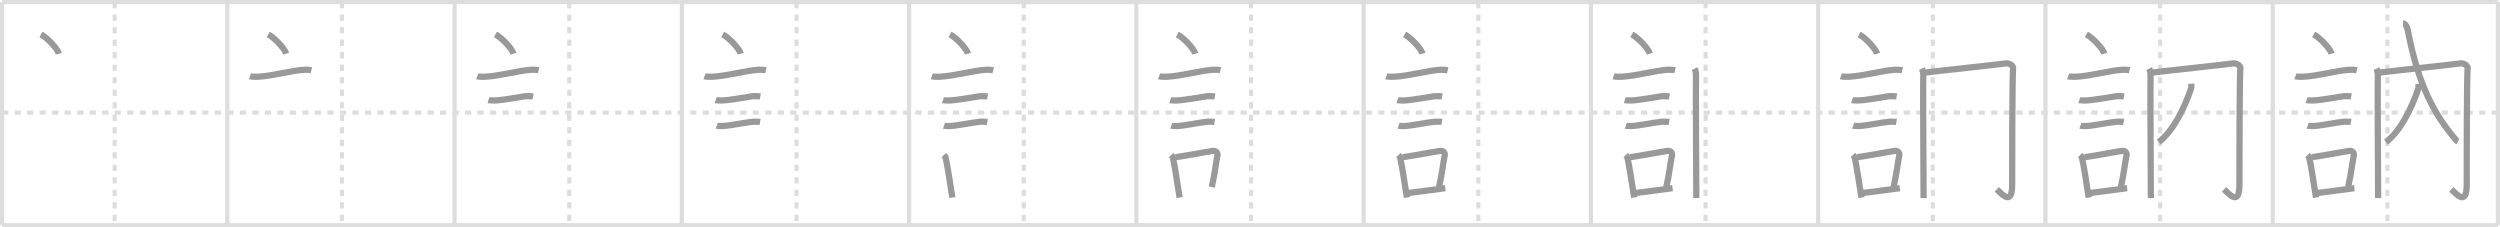 <svg width="1199px" height="109px" viewBox="0 0 1199 109" xmlns="http://www.w3.org/2000/svg" xmlns:xlink="http://www.w3.org/1999/xlink" xml:space="preserve" version="1.1" baseProfile="full">
<line x1="1" y1="1" x2="1198" y2="1" style="stroke:#ddd;stroke-width:2"></line>
<line x1="1" y1="1" x2="1" y2="108" style="stroke:#ddd;stroke-width:2"></line>
<line x1="1" y1="108" x2="1198" y2="108" style="stroke:#ddd;stroke-width:2"></line>
<line x1="1198" y1="1" x2="1198" y2="108" style="stroke:#ddd;stroke-width:2"></line>
<line x1="109" y1="1" x2="109" y2="108" style="stroke:#ddd;stroke-width:2"></line>
<line x1="218" y1="1" x2="218" y2="108" style="stroke:#ddd;stroke-width:2"></line>
<line x1="327" y1="1" x2="327" y2="108" style="stroke:#ddd;stroke-width:2"></line>
<line x1="436" y1="1" x2="436" y2="108" style="stroke:#ddd;stroke-width:2"></line>
<line x1="545" y1="1" x2="545" y2="108" style="stroke:#ddd;stroke-width:2"></line>
<line x1="654" y1="1" x2="654" y2="108" style="stroke:#ddd;stroke-width:2"></line>
<line x1="763" y1="1" x2="763" y2="108" style="stroke:#ddd;stroke-width:2"></line>
<line x1="872" y1="1" x2="872" y2="108" style="stroke:#ddd;stroke-width:2"></line>
<line x1="981" y1="1" x2="981" y2="108" style="stroke:#ddd;stroke-width:2"></line>
<line x1="1090" y1="1" x2="1090" y2="108" style="stroke:#ddd;stroke-width:2"></line>
<line x1="1" y1="54" x2="1198" y2="54" style="stroke:#ddd;stroke-width:2;stroke-dasharray:3 3"></line>
<line x1="55" y1="1" x2="55" y2="108" style="stroke:#ddd;stroke-width:2;stroke-dasharray:3 3"></line>
<line x1="164" y1="1" x2="164" y2="108" style="stroke:#ddd;stroke-width:2;stroke-dasharray:3 3"></line>
<line x1="273" y1="1" x2="273" y2="108" style="stroke:#ddd;stroke-width:2;stroke-dasharray:3 3"></line>
<line x1="382" y1="1" x2="382" y2="108" style="stroke:#ddd;stroke-width:2;stroke-dasharray:3 3"></line>
<line x1="491" y1="1" x2="491" y2="108" style="stroke:#ddd;stroke-width:2;stroke-dasharray:3 3"></line>
<line x1="600" y1="1" x2="600" y2="108" style="stroke:#ddd;stroke-width:2;stroke-dasharray:3 3"></line>
<line x1="709" y1="1" x2="709" y2="108" style="stroke:#ddd;stroke-width:2;stroke-dasharray:3 3"></line>
<line x1="818" y1="1" x2="818" y2="108" style="stroke:#ddd;stroke-width:2;stroke-dasharray:3 3"></line>
<line x1="927" y1="1" x2="927" y2="108" style="stroke:#ddd;stroke-width:2;stroke-dasharray:3 3"></line>
<line x1="1036" y1="1" x2="1036" y2="108" style="stroke:#ddd;stroke-width:2;stroke-dasharray:3 3"></line>
<line x1="1145" y1="1" x2="1145" y2="108" style="stroke:#ddd;stroke-width:2;stroke-dasharray:3 3"></line>
<path d="M19.63,16.5c3.04,1.63,7.86,6.71,8.62,9.25" style="fill:none;stroke:#999;stroke-width:3"></path>

<path d="M128.63,16.5c3.04,1.63,7.86,6.71,8.62,9.25" style="fill:none;stroke:#999;stroke-width:3"></path>
<path d="M119.87,36.58c0.63,0.23,3.04,0.27,3.67,0.23c7.8-0.42,16.21-3.06,22.64-3.37c1.05-0.05,2.64,0.11,3.16,0.23" style="fill:none;stroke:#999;stroke-width:3"></path>

<path d="M237.63,16.5c3.04,1.63,7.86,6.71,8.62,9.25" style="fill:none;stroke:#999;stroke-width:3"></path>
<path d="M228.87,36.58c0.63,0.23,3.04,0.27,3.67,0.23c7.8-0.42,16.21-3.06,22.64-3.37c1.05-0.05,2.64,0.11,3.16,0.23" style="fill:none;stroke:#999;stroke-width:3"></path>
<path d="M234.23,48.06c0.38,0.12,2.71,0.13,3.1,0.12c3.97-0.14,10.42-1.43,14.71-2.05c0.63-0.09,3.29,0.06,3.61,0.12" style="fill:none;stroke:#999;stroke-width:3"></path>

<path d="M346.63,16.5c3.04,1.63,7.86,6.71,8.62,9.25" style="fill:none;stroke:#999;stroke-width:3"></path>
<path d="M337.87,36.58c0.63,0.23,3.04,0.27,3.67,0.23c7.8-0.42,16.21-3.06,22.64-3.37c1.05-0.05,2.64,0.11,3.16,0.23" style="fill:none;stroke:#999;stroke-width:3"></path>
<path d="M343.23,48.06c0.38,0.12,2.71,0.13,3.1,0.12c3.97-0.14,10.42-1.43,14.71-2.05c0.63-0.09,3.29,0.06,3.61,0.12" style="fill:none;stroke:#999;stroke-width:3"></path>
<path d="M343.73,60.33c0.34,0.12,2.42,0.13,2.77,0.12c3.55-0.13,10.5-1.7,14.81-2.09c0.56-0.05,2.94,0.06,3.22,0.11" style="fill:none;stroke:#999;stroke-width:3"></path>

<path d="M455.63,16.5c3.04,1.63,7.86,6.71,8.62,9.25" style="fill:none;stroke:#999;stroke-width:3"></path>
<path d="M446.87,36.58c0.63,0.23,3.04,0.27,3.67,0.23c7.8-0.42,16.21-3.06,22.64-3.37c1.05-0.05,2.64,0.11,3.16,0.23" style="fill:none;stroke:#999;stroke-width:3"></path>
<path d="M452.23,48.06c0.38,0.12,2.71,0.13,3.1,0.12c3.97-0.14,10.42-1.43,14.71-2.05c0.63-0.09,3.29,0.06,3.61,0.12" style="fill:none;stroke:#999;stroke-width:3"></path>
<path d="M452.73,60.33c0.34,0.12,2.42,0.13,2.77,0.12c3.55-0.13,10.5-1.7,14.81-2.09c0.56-0.05,2.94,0.06,3.22,0.11" style="fill:none;stroke:#999;stroke-width:3"></path>
<path d="M452.64,74.4c0.35,0.36,0.75,0.65,0.86,1.13c0.99,4.21,2.25,13.04,3.25,19.21" style="fill:none;stroke:#999;stroke-width:3"></path>

<path d="M564.63,16.5c3.04,1.63,7.86,6.71,8.62,9.25" style="fill:none;stroke:#999;stroke-width:3"></path>
<path d="M555.87,36.58c0.63,0.23,3.04,0.27,3.67,0.23c7.8-0.42,16.21-3.06,22.64-3.37c1.05-0.05,2.64,0.11,3.16,0.23" style="fill:none;stroke:#999;stroke-width:3"></path>
<path d="M561.23,48.06c0.38,0.12,2.71,0.13,3.1,0.12c3.97-0.14,10.42-1.43,14.71-2.05c0.63-0.09,3.29,0.06,3.61,0.12" style="fill:none;stroke:#999;stroke-width:3"></path>
<path d="M561.73,60.33c0.34,0.12,2.42,0.13,2.77,0.12c3.55-0.13,10.5-1.7,14.81-2.09c0.56-0.05,2.94,0.06,3.22,0.11" style="fill:none;stroke:#999;stroke-width:3"></path>
<path d="M561.64,74.4c0.35,0.36,0.75,0.65,0.86,1.13c0.99,4.21,2.25,13.04,3.25,19.21" style="fill:none;stroke:#999;stroke-width:3"></path>
<path d="M563.81,75.37c6.44-0.89,11.98-2.1,17.92-3c1.49-0.22,2.39,1.04,2.18,2.06c-0.89,4.25-1.16,8.22-2.74,15.28" style="fill:none;stroke:#999;stroke-width:3"></path>

<path d="M673.63,16.5c3.04,1.63,7.86,6.71,8.62,9.25" style="fill:none;stroke:#999;stroke-width:3"></path>
<path d="M664.87,36.58c0.63,0.23,3.04,0.27,3.67,0.23c7.8-0.42,16.21-3.06,22.64-3.37c1.05-0.05,2.64,0.11,3.16,0.23" style="fill:none;stroke:#999;stroke-width:3"></path>
<path d="M670.23,48.06c0.38,0.12,2.71,0.13,3.1,0.12c3.97-0.14,10.42-1.43,14.71-2.05c0.63-0.09,3.29,0.06,3.61,0.12" style="fill:none;stroke:#999;stroke-width:3"></path>
<path d="M670.73,60.33c0.34,0.12,2.42,0.13,2.77,0.12c3.55-0.13,10.5-1.7,14.81-2.09c0.56-0.05,2.94,0.06,3.22,0.11" style="fill:none;stroke:#999;stroke-width:3"></path>
<path d="M670.64,74.4c0.35,0.36,0.75,0.65,0.86,1.13c0.99,4.21,2.25,13.04,3.25,19.21" style="fill:none;stroke:#999;stroke-width:3"></path>
<path d="M672.81,75.37c6.44-0.89,11.98-2.1,17.92-3c1.49-0.22,2.39,1.04,2.18,2.06c-0.89,4.25-1.16,8.22-2.74,15.28" style="fill:none;stroke:#999;stroke-width:3"></path>
<path d="M675.47,92.55c4.8-0.54,11.1-1.47,17.69-2.31" style="fill:none;stroke:#999;stroke-width:3"></path>

<path d="M782.63,16.5c3.04,1.63,7.86,6.71,8.62,9.25" style="fill:none;stroke:#999;stroke-width:3"></path>
<path d="M773.87,36.58c0.63,0.23,3.04,0.27,3.67,0.23c7.8-0.42,16.21-3.06,22.64-3.37c1.05-0.05,2.64,0.11,3.16,0.23" style="fill:none;stroke:#999;stroke-width:3"></path>
<path d="M779.23,48.06c0.38,0.12,2.71,0.13,3.1,0.12c3.97-0.14,10.42-1.43,14.71-2.05c0.63-0.09,3.29,0.06,3.61,0.12" style="fill:none;stroke:#999;stroke-width:3"></path>
<path d="M779.73,60.33c0.34,0.12,2.42,0.13,2.77,0.12c3.55-0.13,10.5-1.7,14.81-2.09c0.56-0.05,2.94,0.06,3.22,0.11" style="fill:none;stroke:#999;stroke-width:3"></path>
<path d="M779.64,74.4c0.35,0.36,0.75,0.65,0.86,1.13c0.99,4.21,2.25,13.04,3.25,19.21" style="fill:none;stroke:#999;stroke-width:3"></path>
<path d="M781.81,75.37c6.44-0.89,11.98-2.1,17.92-3c1.49-0.22,2.39,1.04,2.18,2.06c-0.89,4.25-1.16,8.22-2.74,15.28" style="fill:none;stroke:#999;stroke-width:3"></path>
<path d="M784.47,92.55c4.8-0.54,11.1-1.47,17.69-2.31" style="fill:none;stroke:#999;stroke-width:3"></path>
<path d="M812.75,32.9c0.48,0.98,0.8,2.56,0.64,4.33C813.23,39,813.55,92.05,813.55,95" style="fill:none;stroke:#999;stroke-width:3"></path>

<path d="M891.63,16.5c3.04,1.63,7.86,6.71,8.62,9.25" style="fill:none;stroke:#999;stroke-width:3"></path>
<path d="M882.87,36.58c0.63,0.23,3.04,0.27,3.67,0.23c7.8-0.42,16.21-3.06,22.64-3.37c1.05-0.05,2.64,0.11,3.16,0.23" style="fill:none;stroke:#999;stroke-width:3"></path>
<path d="M888.23,48.06c0.38,0.12,2.71,0.13,3.1,0.12c3.97-0.14,10.42-1.43,14.71-2.05c0.63-0.09,3.29,0.06,3.61,0.12" style="fill:none;stroke:#999;stroke-width:3"></path>
<path d="M888.73,60.33c0.34,0.12,2.42,0.13,2.77,0.12c3.55-0.13,10.5-1.7,14.81-2.09c0.56-0.05,2.94,0.06,3.22,0.11" style="fill:none;stroke:#999;stroke-width:3"></path>
<path d="M888.64,74.4c0.35,0.36,0.75,0.65,0.86,1.13c0.99,4.21,2.25,13.04,3.25,19.21" style="fill:none;stroke:#999;stroke-width:3"></path>
<path d="M890.81,75.37c6.44-0.89,11.98-2.1,17.92-3c1.49-0.22,2.39,1.04,2.18,2.06c-0.89,4.25-1.16,8.22-2.74,15.28" style="fill:none;stroke:#999;stroke-width:3"></path>
<path d="M893.47,92.55c4.8-0.54,11.1-1.47,17.69-2.31" style="fill:none;stroke:#999;stroke-width:3"></path>
<path d="M921.75,32.9c0.48,0.98,0.8,2.56,0.64,4.33C922.23,39,922.55,92.05,922.55,95" style="fill:none;stroke:#999;stroke-width:3"></path>
<path d="M922.39,34.91c6.06-0.79,37.79-4.16,38.98-4.43c2.55-0.59,4.42,1.44,4.14,2.36c-0.48,1.57-0.48,51.34-0.48,55.86c0,10.47-5.08,4.22-7.39,2.1" style="fill:none;stroke:#999;stroke-width:3"></path>

<path d="M1000.63,16.5c3.04,1.63,7.86,6.71,8.62,9.25" style="fill:none;stroke:#999;stroke-width:3"></path>
<path d="M991.87,36.58c0.63,0.23,3.04,0.27,3.67,0.23c7.8-0.42,16.21-3.06,22.64-3.37c1.05-0.05,2.64,0.11,3.16,0.23" style="fill:none;stroke:#999;stroke-width:3"></path>
<path d="M997.23,48.06c0.38,0.12,2.71,0.13,3.1,0.12c3.97-0.14,10.42-1.43,14.71-2.05c0.63-0.09,3.29,0.06,3.61,0.12" style="fill:none;stroke:#999;stroke-width:3"></path>
<path d="M997.73,60.33c0.34,0.12,2.42,0.13,2.77,0.12c3.55-0.13,10.5-1.7,14.81-2.09c0.56-0.05,2.94,0.06,3.22,0.11" style="fill:none;stroke:#999;stroke-width:3"></path>
<path d="M997.64,74.4c0.35,0.36,0.75,0.65,0.86,1.13c0.99,4.21,2.25,13.04,3.25,19.21" style="fill:none;stroke:#999;stroke-width:3"></path>
<path d="M999.81,75.37c6.44-0.89,11.98-2.1,17.92-3c1.49-0.22,2.39,1.04,2.18,2.06c-0.89,4.25-1.16,8.22-2.74,15.28" style="fill:none;stroke:#999;stroke-width:3"></path>
<path d="M1002.47,92.55c4.8-0.54,11.1-1.47,17.69-2.31" style="fill:none;stroke:#999;stroke-width:3"></path>
<path d="M1030.75,32.9c0.48,0.98,0.8,2.56,0.64,4.33C1031.23,39,1031.55,92.05,1031.55,95" style="fill:none;stroke:#999;stroke-width:3"></path>
<path d="M1031.39,34.91c6.06-0.79,37.79-4.16,38.98-4.43c2.55-0.59,4.42,1.44,4.14,2.36c-0.48,1.57-0.48,51.34-0.48,55.86c0,10.47-5.08,4.22-7.39,2.1" style="fill:none;stroke:#999;stroke-width:3"></path>
<path d="M1050.94,40.14c0.06,0.88,0.07,1.84-0.17,2.53C1047.66,51.75,1042.25,63,1035.31,68.12" style="fill:none;stroke:#999;stroke-width:3"></path>

<path d="M1109.63,16.5c3.04,1.63,7.86,6.71,8.62,9.25" style="fill:none;stroke:#999;stroke-width:3"></path>
<path d="M1100.87,36.58c0.63,0.23,3.04,0.27,3.67,0.23c7.8-0.42,16.21-3.06,22.64-3.37c1.05-0.05,2.64,0.11,3.16,0.23" style="fill:none;stroke:#999;stroke-width:3"></path>
<path d="M1106.23,48.06c0.38,0.12,2.71,0.13,3.1,0.12c3.97-0.14,10.42-1.43,14.71-2.05c0.63-0.09,3.29,0.06,3.61,0.12" style="fill:none;stroke:#999;stroke-width:3"></path>
<path d="M1106.73,60.33c0.34,0.12,2.42,0.13,2.77,0.12c3.55-0.13,10.5-1.7,14.81-2.09c0.56-0.05,2.94,0.06,3.22,0.11" style="fill:none;stroke:#999;stroke-width:3"></path>
<path d="M1106.64,74.4c0.35,0.36,0.75,0.65,0.86,1.13c0.99,4.21,2.25,13.04,3.25,19.21" style="fill:none;stroke:#999;stroke-width:3"></path>
<path d="M1108.81,75.37c6.44-0.89,11.98-2.1,17.92-3c1.49-0.22,2.39,1.04,2.18,2.06c-0.89,4.25-1.16,8.22-2.74,15.28" style="fill:none;stroke:#999;stroke-width:3"></path>
<path d="M1111.47,92.55c4.8-0.54,11.1-1.47,17.69-2.31" style="fill:none;stroke:#999;stroke-width:3"></path>
<path d="M1139.75,32.9c0.48,0.98,0.8,2.56,0.64,4.33C1140.23,39,1140.55,92.05,1140.55,95" style="fill:none;stroke:#999;stroke-width:3"></path>
<path d="M1140.39,34.91c6.06-0.79,37.79-4.16,38.98-4.43c2.55-0.59,4.42,1.44,4.14,2.36c-0.48,1.57-0.48,51.34-0.48,55.86c0,10.47-5.08,4.22-7.39,2.1" style="fill:none;stroke:#999;stroke-width:3"></path>
<path d="M1159.94,40.14c0.06,0.88,0.07,1.84-0.17,2.53C1156.66,51.75,1151.25,63,1144.31,68.12" style="fill:none;stroke:#999;stroke-width:3"></path>
<path d="M1152.5,11.25c0.92,0,1.9,1.42,2.14,2.68C1159.13,37,1165.31,51.97,1176.51,65.44c0.99,1.19,1.5,2.06,2.3,2.47" style="fill:none;stroke:#999;stroke-width:3"></path>

</svg>